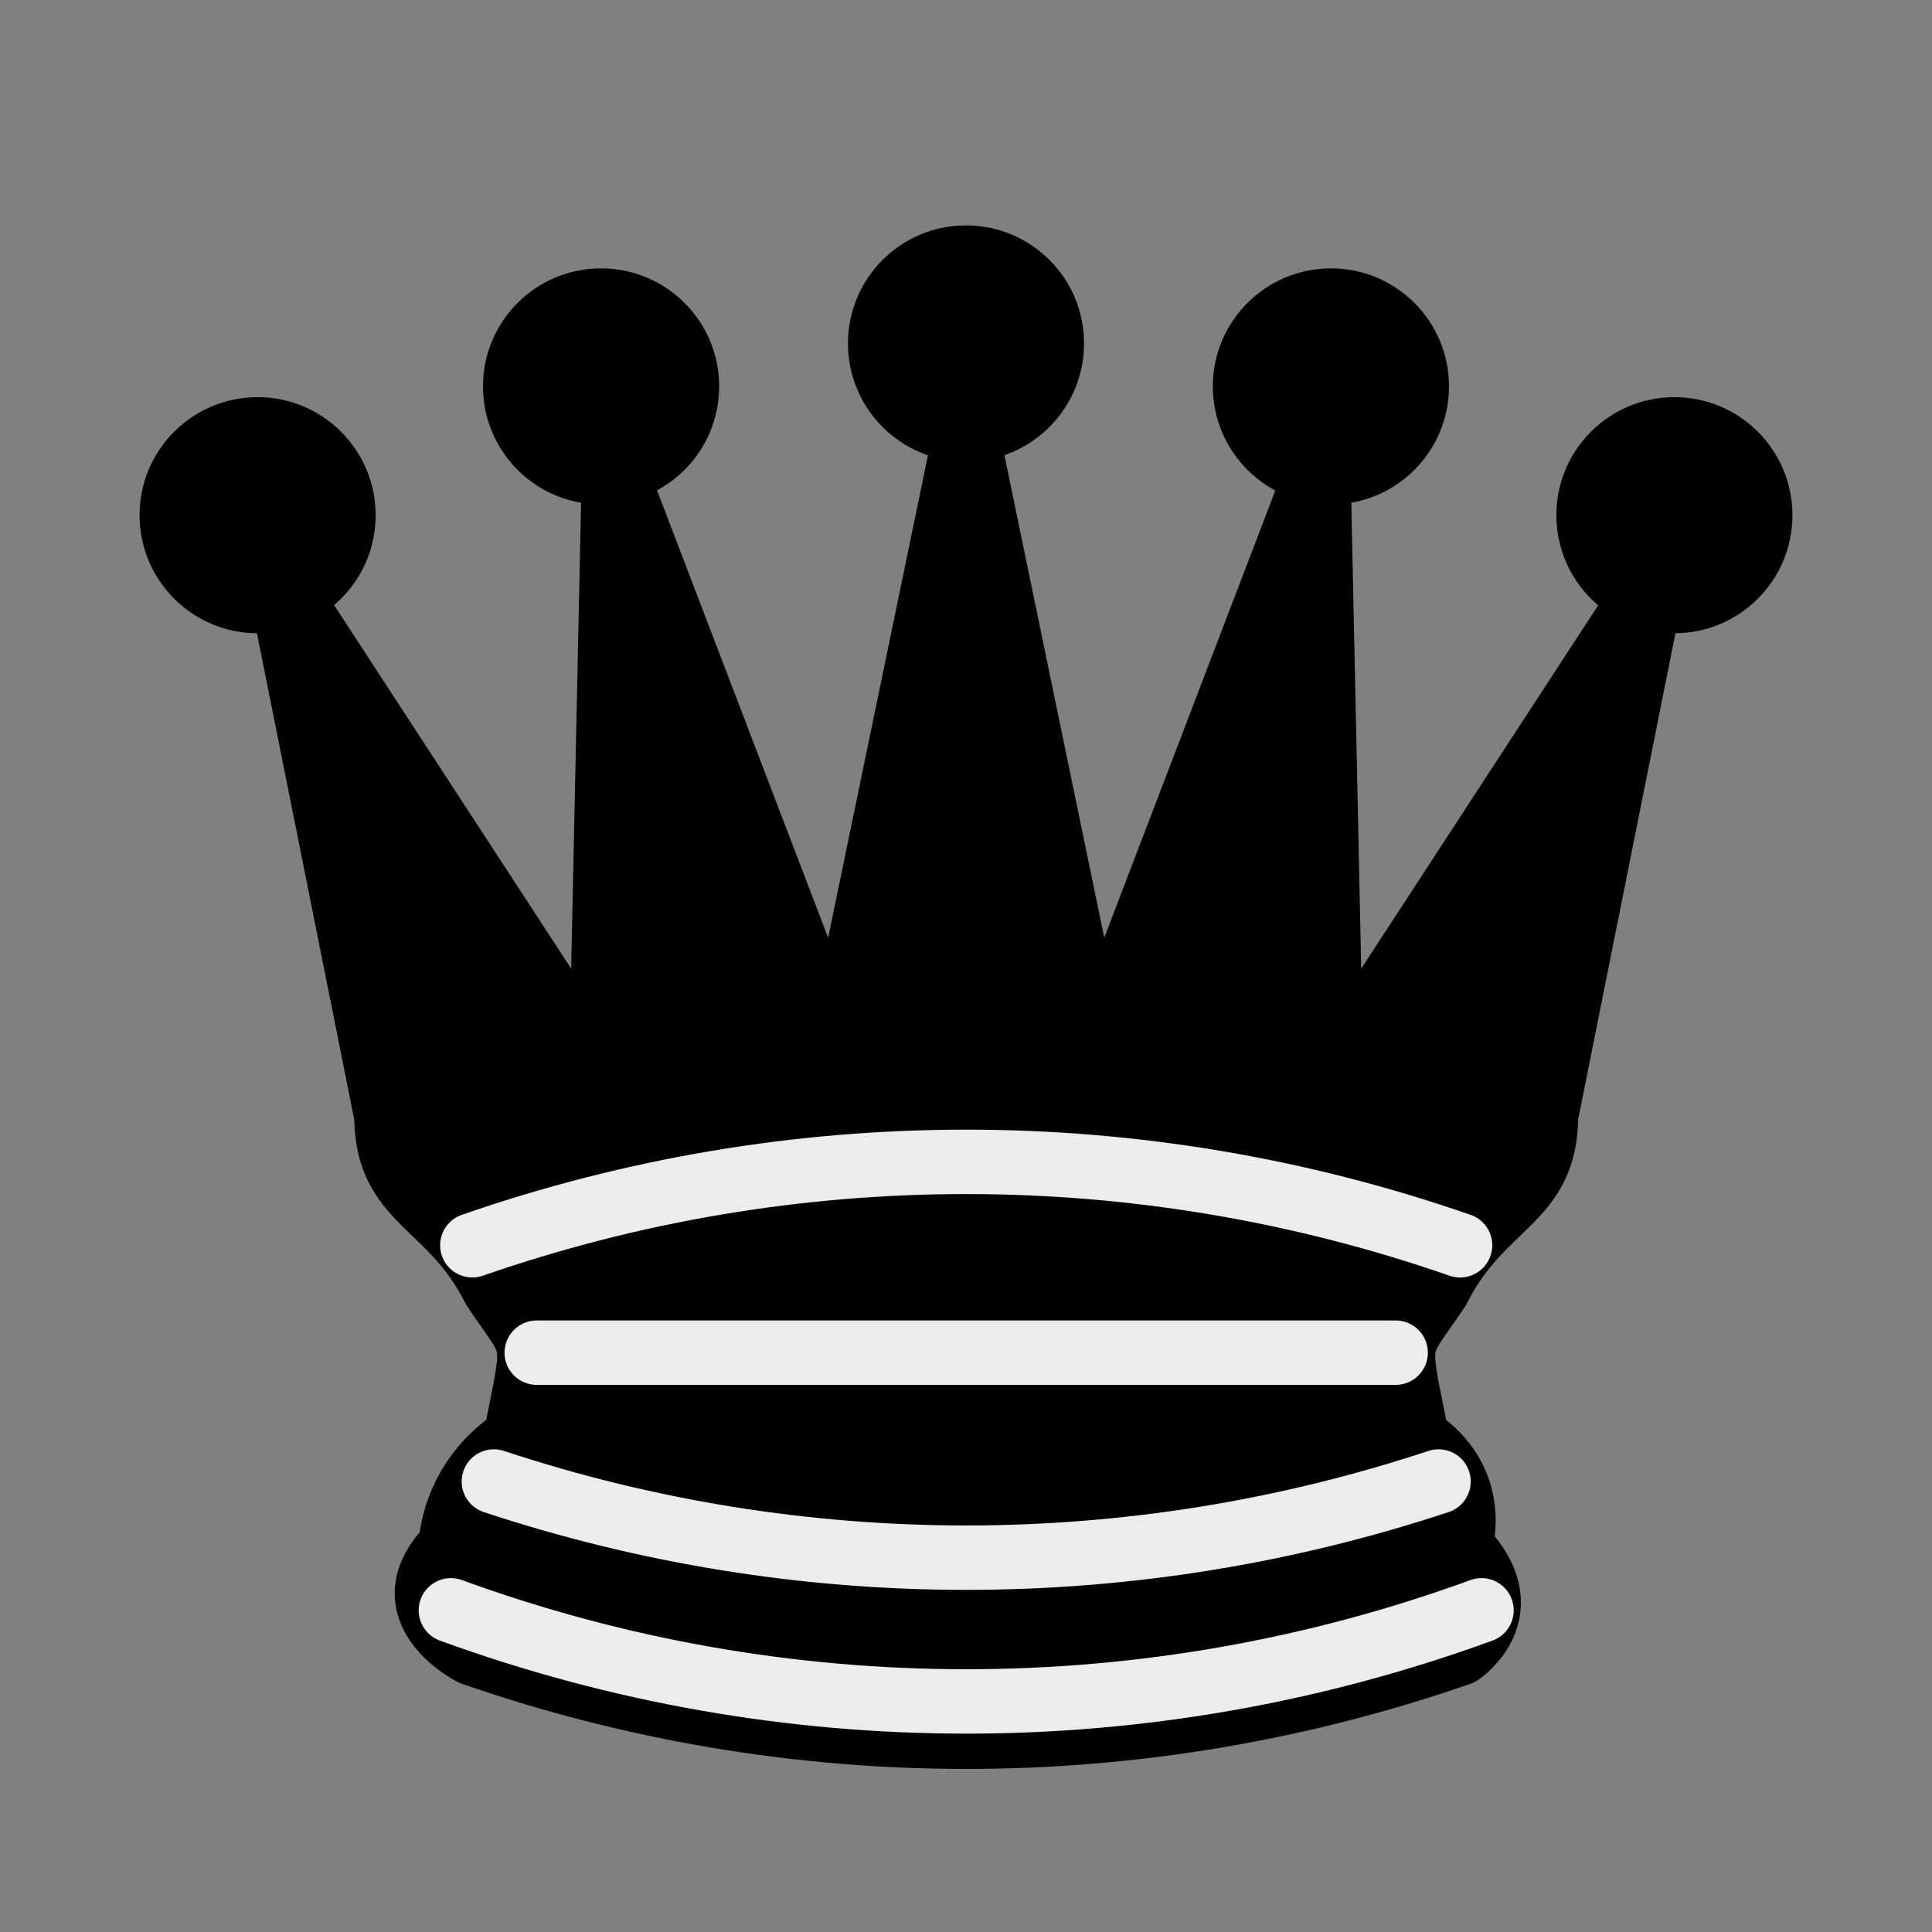 <?xml version="1.0" encoding="UTF-8"?>
<svg xmlns="http://www.w3.org/2000/svg" xmlns:xlink="http://www.w3.org/1999/xlink" width="75pt" height="75pt" viewBox="0 0 75 75" version="1.1">
<rect x="0" y="0" width="75" height="75" fill="#808080" stroke="none"/>
<g id="surface1">
<path style=" stroke:none;fill-rule:evenodd;fill:rgb(0%,0%,0%);fill-opacity:1;" d="M 14.582 20 C 14.582 22.531 12.531 24.582 10 24.582 C 7.469 24.582 5.418 22.531 5.418 20 C 5.418 17.469 7.469 15.418 10 15.418 C 12.531 15.418 14.582 17.469 14.582 20 Z M 14.582 20 "/>
<path style=" stroke:none;fill-rule:evenodd;fill:rgb(0%,0%,0%);fill-opacity:1;" d="M 27.918 15 C 27.918 17.531 25.863 19.582 23.332 19.582 C 20.801 19.582 18.75 17.531 18.75 15 C 18.75 12.469 20.801 10.418 23.332 10.418 C 25.863 10.418 27.918 12.469 27.918 15 Z M 27.918 15 "/>
<path style=" stroke:none;fill-rule:evenodd;fill:rgb(0%,0%,0%);fill-opacity:1;" d="M 42.082 13.332 C 42.082 15.863 40.031 17.918 37.5 17.918 C 34.969 17.918 32.918 15.863 32.918 13.332 C 32.918 10.801 34.969 8.75 37.5 8.75 C 40.031 8.75 42.082 10.801 42.082 13.332 Z M 42.082 13.332 "/>
<path style=" stroke:none;fill-rule:evenodd;fill:rgb(0%,0%,0%);fill-opacity:1;" d="M 56.25 15 C 56.25 17.531 54.199 19.582 51.668 19.582 C 49.137 19.582 47.082 17.531 47.082 15 C 47.082 12.469 49.137 10.418 51.668 10.418 C 54.199 10.418 56.25 12.469 56.25 15 Z M 56.25 15 "/>
<path style=" stroke:none;fill-rule:evenodd;fill:rgb(0%,0%,0%);fill-opacity:1;" d="M 69.582 20 C 69.582 22.531 67.531 24.582 65 24.582 C 62.469 24.582 60.418 22.531 60.418 20 C 60.418 17.469 62.469 15.418 65 15.418 C 67.531 15.418 69.582 17.469 69.582 20 Z M 69.582 20 "/>
<path style="fill-rule:evenodd;fill:rgb(0%,0%,0%);fill-opacity:1;stroke-width:1.5;stroke-linecap:butt;stroke-linejoin:round;stroke:rgb(0%,0%,0%);stroke-opacity:1;stroke-miterlimit:4;" d="M 9 25.999 C 17.501 24.499 30 24.499 36 25.999 L 38.501 13.5 L 31.001 25.001 L 30.701 10.901 L 25.5 24.499 L 22.5 10.001 L 19.5 24.499 L 14.299 10.901 L 13.999 25.001 L 6.499 13.5 Z M 9 25.999 " transform="matrix(1.667,0,0,1.667,0,0)"/>
<path style="fill-rule:evenodd;fill:rgb(0%,0%,0%);fill-opacity:1;stroke-width:1.5;stroke-linecap:butt;stroke-linejoin:round;stroke:rgb(0%,0%,0%);stroke-opacity:1;stroke-miterlimit:4;" d="M 9 25.999 C 9 28.001 10.5 28.001 11.501 30 C 12.499 31.5 12.499 31.001 12 33.499 C 10.5 34.5 10.5 36 10.5 36 C 9 37.5 10.999 38.501 10.999 38.501 C 17.501 39.499 27.499 39.499 34.001 38.501 C 34.001 38.501 35.501 37.5 34.001 36 C 34.001 36 34.5 34.5 33 33.499 C 32.501 31.001 32.501 31.5 33.499 30 C 34.5 28.001 36 28.001 36 25.999 C 27.499 24.499 17.501 24.499 9 25.999 Z M 9 25.999 " transform="matrix(1.667,0,0,1.667,0,0)"/>
<path style="fill:none;stroke-width:1.5;stroke-linecap:butt;stroke-linejoin:round;stroke:rgb(0%,0%,0%);stroke-opacity:1;stroke-miterlimit:4;" d="M 10.999 38.501 C 18.448 41.091 26.552 41.091 34.001 38.501 " transform="matrix(1.667,0,0,1.667,0,0)"/>
<path style="fill:none;stroke-width:1.5;stroke-linecap:round;stroke-linejoin:round;stroke:rgb(92.549%,92.549%,92.549%);stroke-opacity:1;stroke-miterlimit:4;" d="M 10.999 28.999 C 18.448 26.409 26.552 26.409 34.001 28.999 M 12.499 31.5 L 32.501 31.5 M 11.501 34.5 C 18.642 36.865 26.358 36.865 33.499 34.5 M 10.5 37.5 C 18.251 40.329 26.749 40.329 34.5 37.5 " transform="matrix(1.667,0,0,1.667,0,0)"/>
</g>
</svg>
